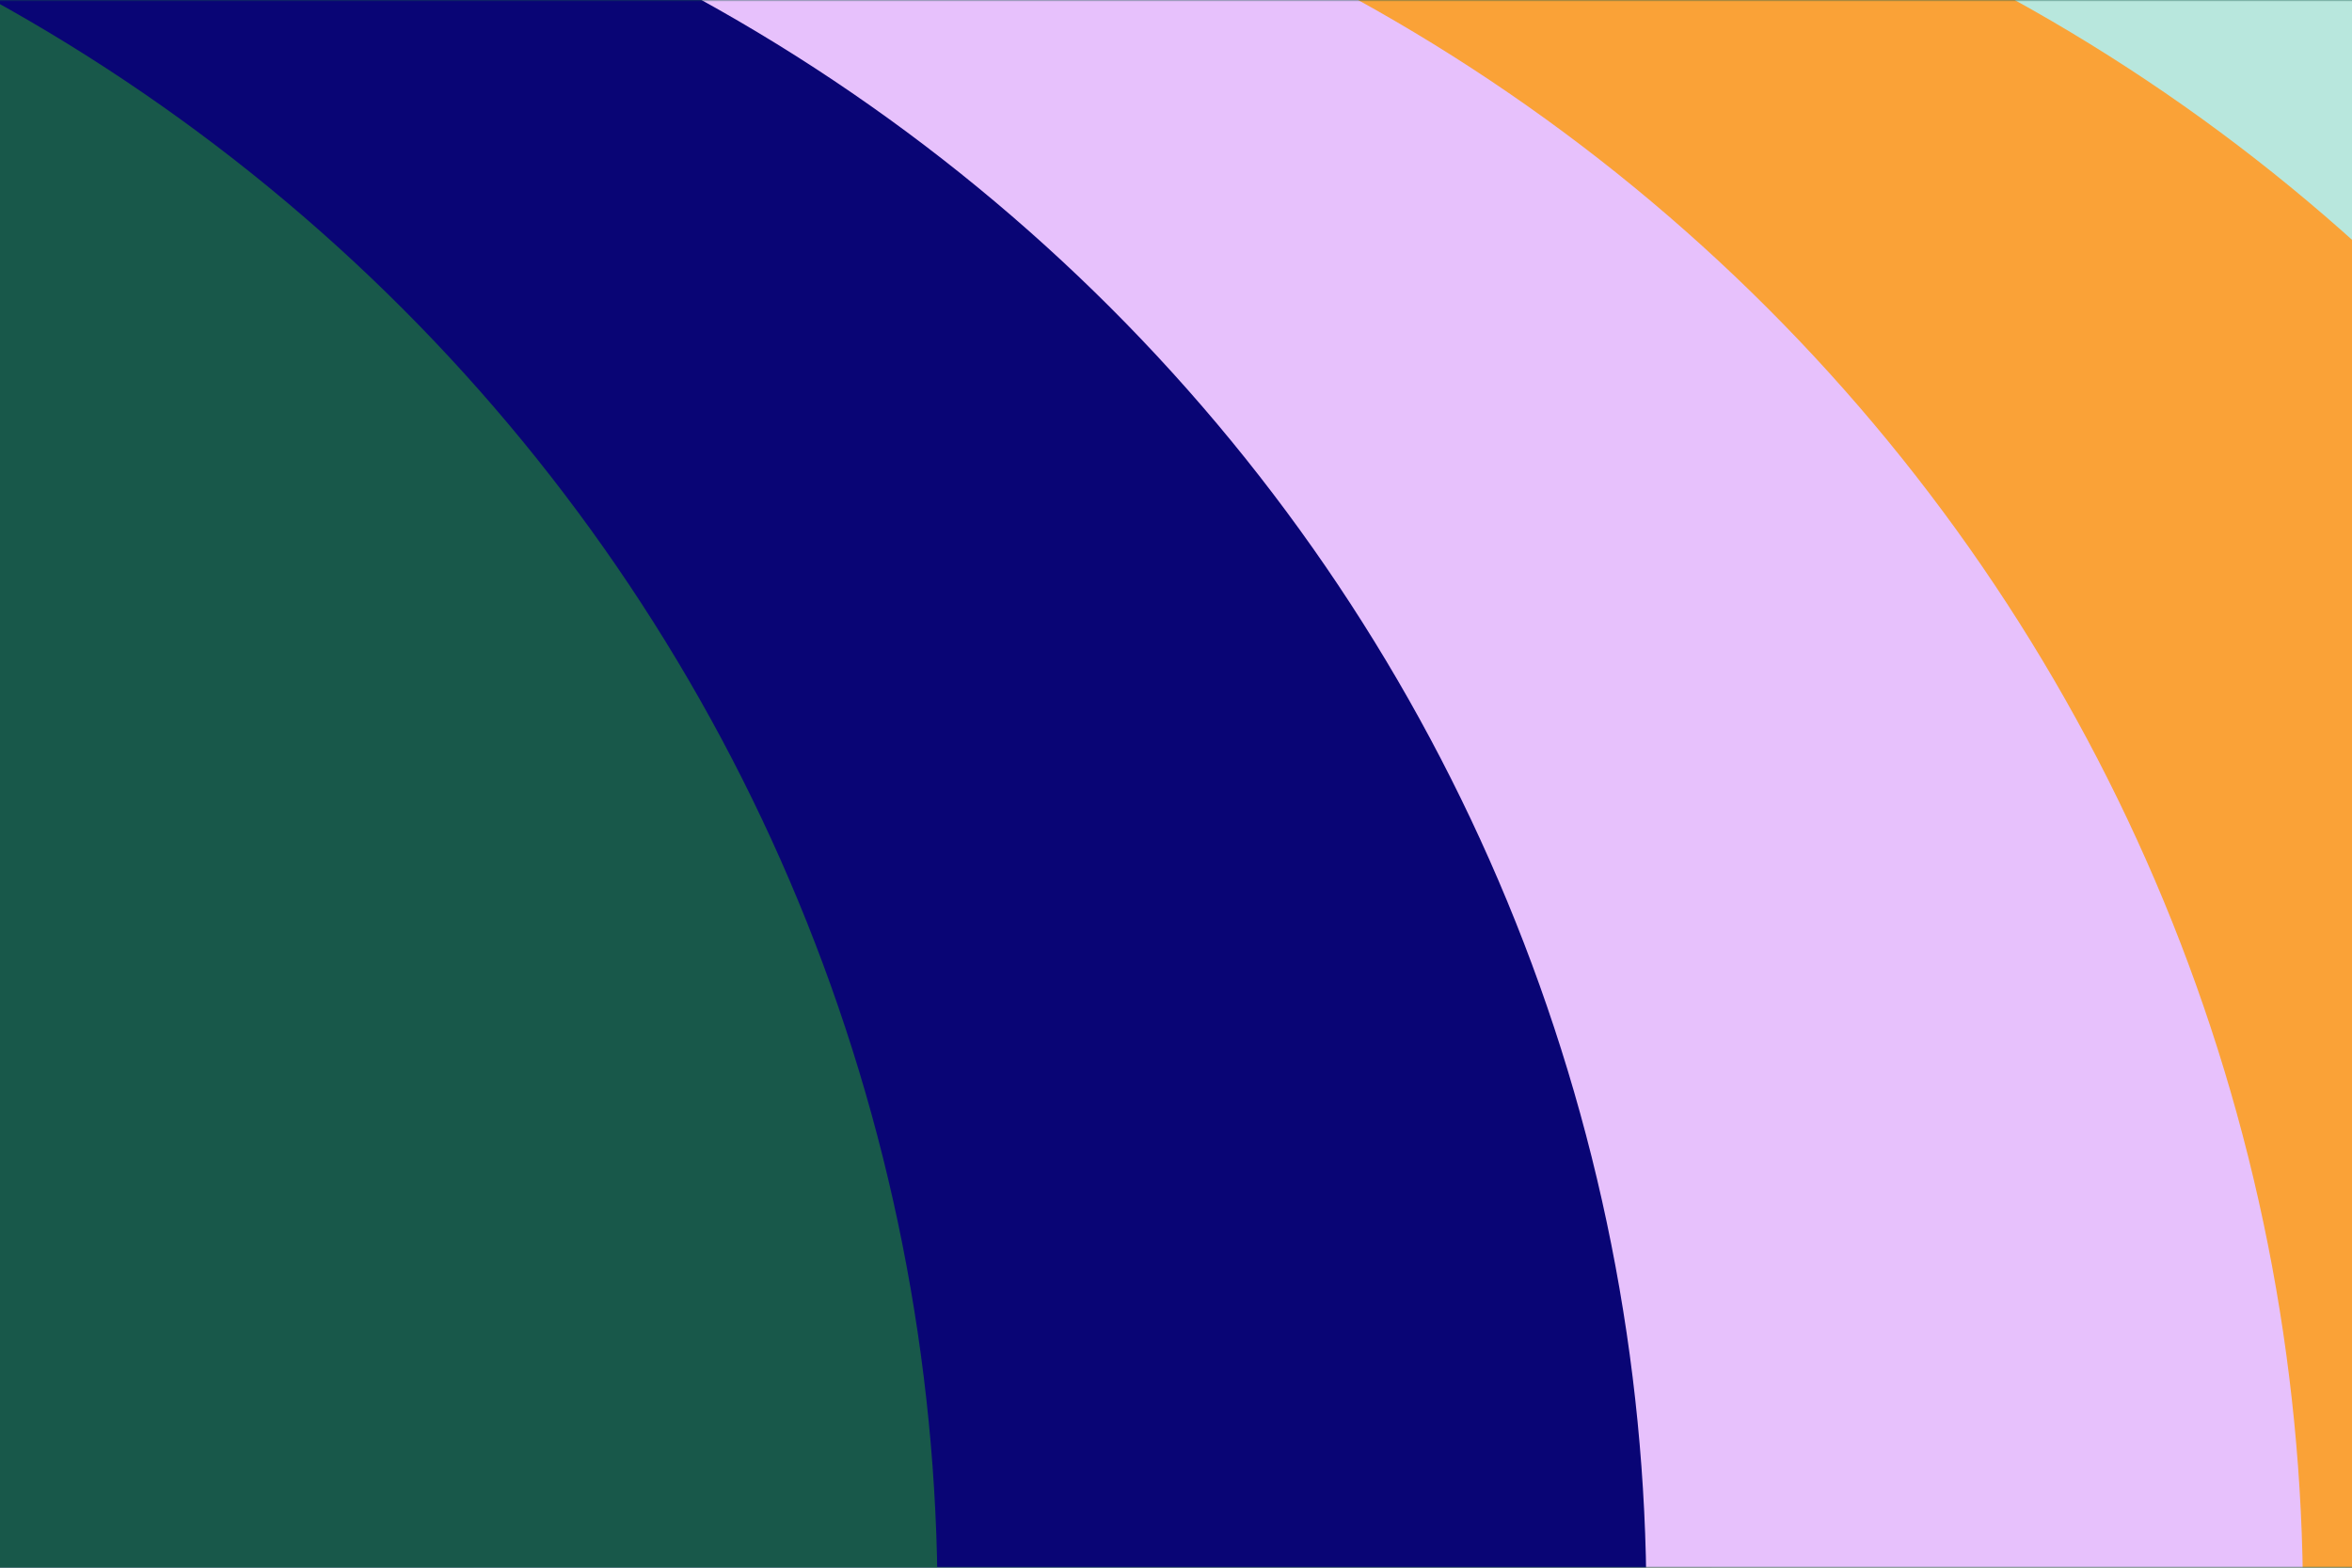 <svg fill="none" height="480" viewBox="0 0 720 480" width="720" xmlns="http://www.w3.org/2000/svg" xmlns:xlink="http://www.w3.org/1999/xlink"><clipPath id="a"><path d="m0 0h720v480h-720z"/></clipPath><mask id="b" height="480" maskUnits="userSpaceOnUse" width="1440" x="-273" y="0"><path d="m-273 0h1440v480h-1440z" fill="#d9d9d9"/></mask><g clip-path="url(#a)"><path d="m0 0h720v480h-720z" fill="#18584a"/><g mask="url(#b)"><path d="m1278 490.213c0-73.541-14.48-146.361-42.63-214.303-28.14-67.942-69.39-129.676-121.39-181.677-52-52.001-113.74-93.25-181.677-121.393-67.943-28.143-140.763-42.627-214.303-42.627v560z" fill="#22312d"/><path d="m1084 490.213c0-73.541-14.48-146.361-42.63-214.303-28.14-67.942-69.389-129.676-121.39-181.677-52.001-52.001-113.735-93.25-181.677-121.393-67.943-28.143-140.763-42.627-214.303-42.627v560z" fill="#b8e7dd"/><path d="m906 490.213c0-73.541-14.485-146.361-42.627-214.303-28.143-67.942-69.392-129.676-121.393-181.677-52.001-52.001-113.735-93.25-181.677-121.393-67.942-28.143-140.763-42.627-214.303-42.627v560z" fill="#faa237"/><path d="m705 490.213c0-73.541-14.485-146.361-42.628-214.303-28.142-67.942-69.392-129.676-121.392-181.677-52.001-52.001-113.735-93.25-181.677-121.393-67.943-28.143-140.763-42.627-214.303-42.627v560z" fill="#e7c1fc"/><path d="m503.999 490.213c0-73.541-14.484-146.361-42.627-214.303s-69.392-129.676-121.393-181.677c-52.001-52.001-113.734-93.25-181.677-121.393-67.942-28.143-140.762-42.627-214.303-42.627v560z" fill="#090575"/><path d="m287 490.213c0-73.541-14.485-146.361-42.628-214.303-28.142-67.942-69.391-129.676-121.392-181.677-52.001-52.001-113.735-93.25-181.677-121.393-67.943-28.143-140.763-42.627-214.303-42.627v560z" fill="#18584a"/></g></g></svg>